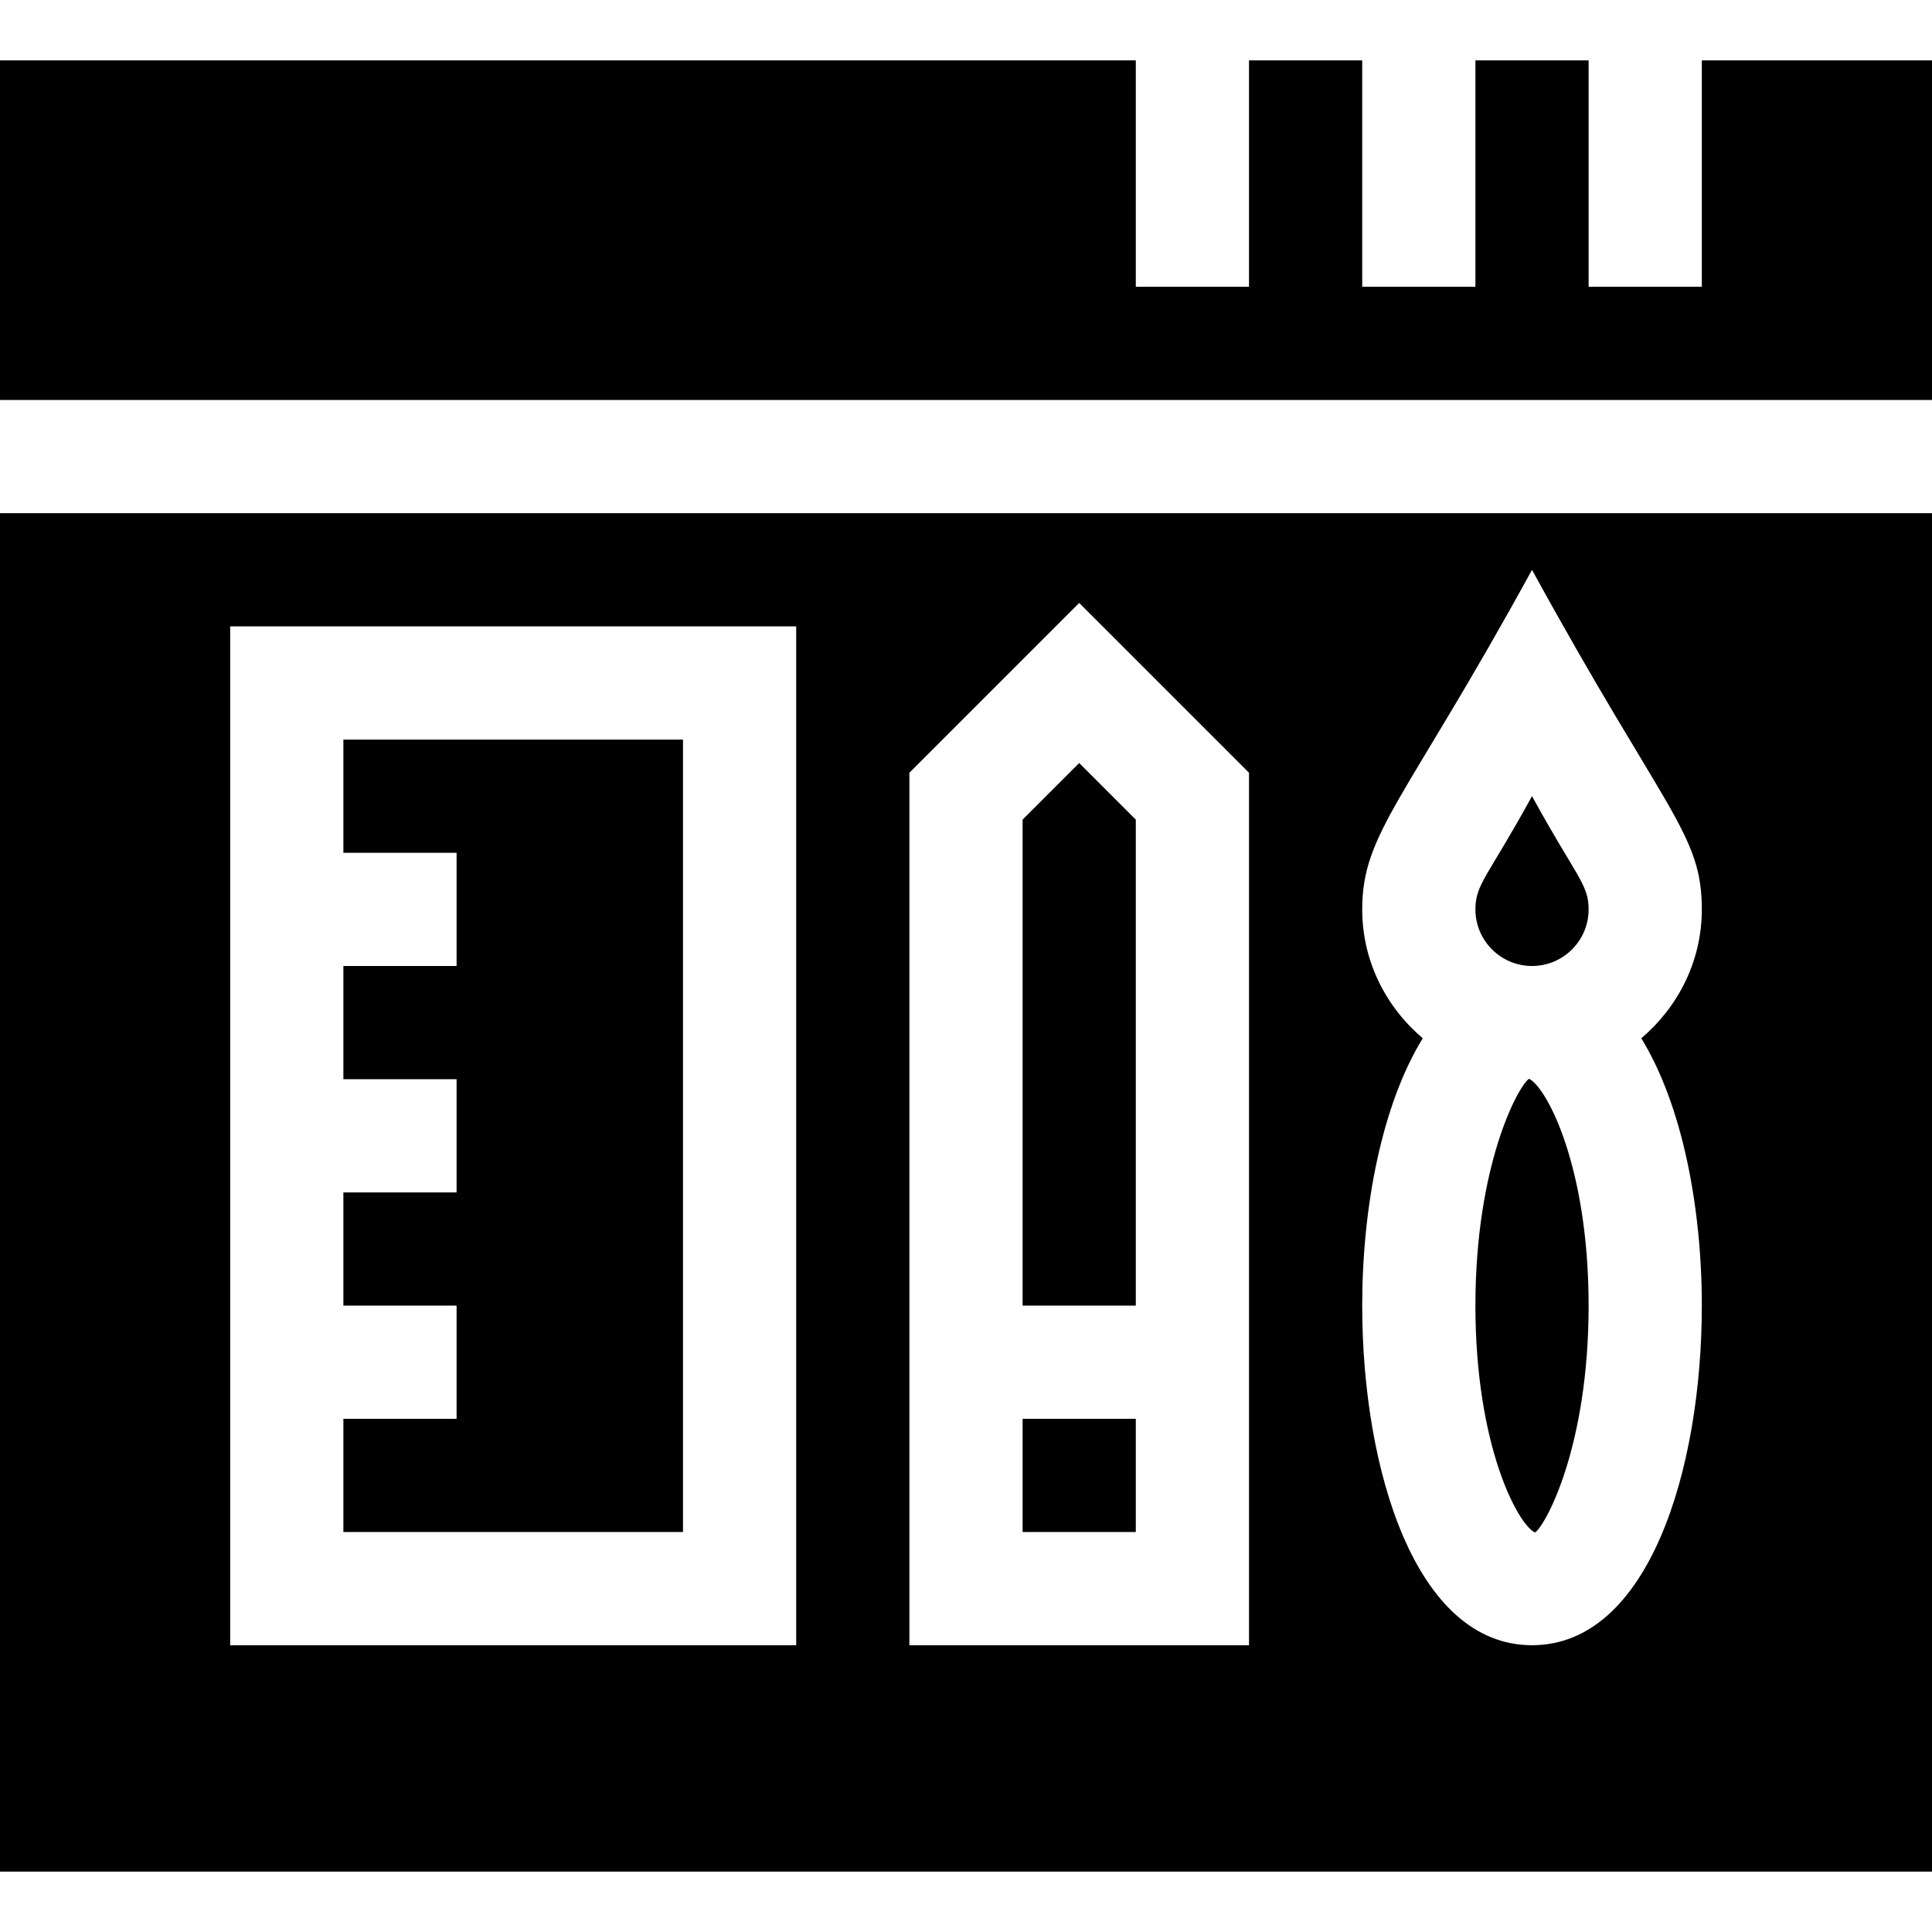 <svg id="Capa_1" enable-background="new 0 0 512 512" height="512" viewBox="0 0 512 512" width="512" xmlns="http://www.w3.org/2000/svg"><g><path d="m121 226v30h-30v30h30v30h-30v30h30v30h-30v30h90v-210h-90v30z"/><path d="m271 376h30v30h-30z"/><path d="m512 106v-90h-61v60h-30v-60h-30v60h-30v-60h-30v60h-30v-60h-301v90z"/><path d="m271 217.211v128.789h30v-128.789l-15-15z"/><path d="m405.264 285.925c-.038-.002-.071-.011-.11-.011-2.933 2.146-14.154 22.952-14.154 60.086 0 37.266 11.309 58.11 15.806 60.132 2.885-2.022 14.194-22.866 14.194-60.132 0-37.103-11.201-57.898-15.736-60.075z"/><path d="m406 256c8.276 0 15-6.724 15-15 0-6.726-3.239-8.549-15-30.015-11.76 21.465-15 23.277-15 30.015 0 8.276 6.724 15 15 15z"/><path d="m0 136v360h512v-360zm211 300h-150v-270h150zm120 0h-90v-231.211l45-45 45 45zm120-90c0 43.345-14.077 90-45 90s-45-46.655-45-90c0-26.115 5.22-53.254 16.044-70.844-9.727-8.261-16.044-20.423-16.044-34.156 0-20.313 11.352-28.582 45-89.985 35.438 64.669 45 69.82 45 89.985 0 13.733-6.317 25.895-16.044 34.156 10.824 17.59 16.044 44.729 16.044 70.844z"/></g></svg>